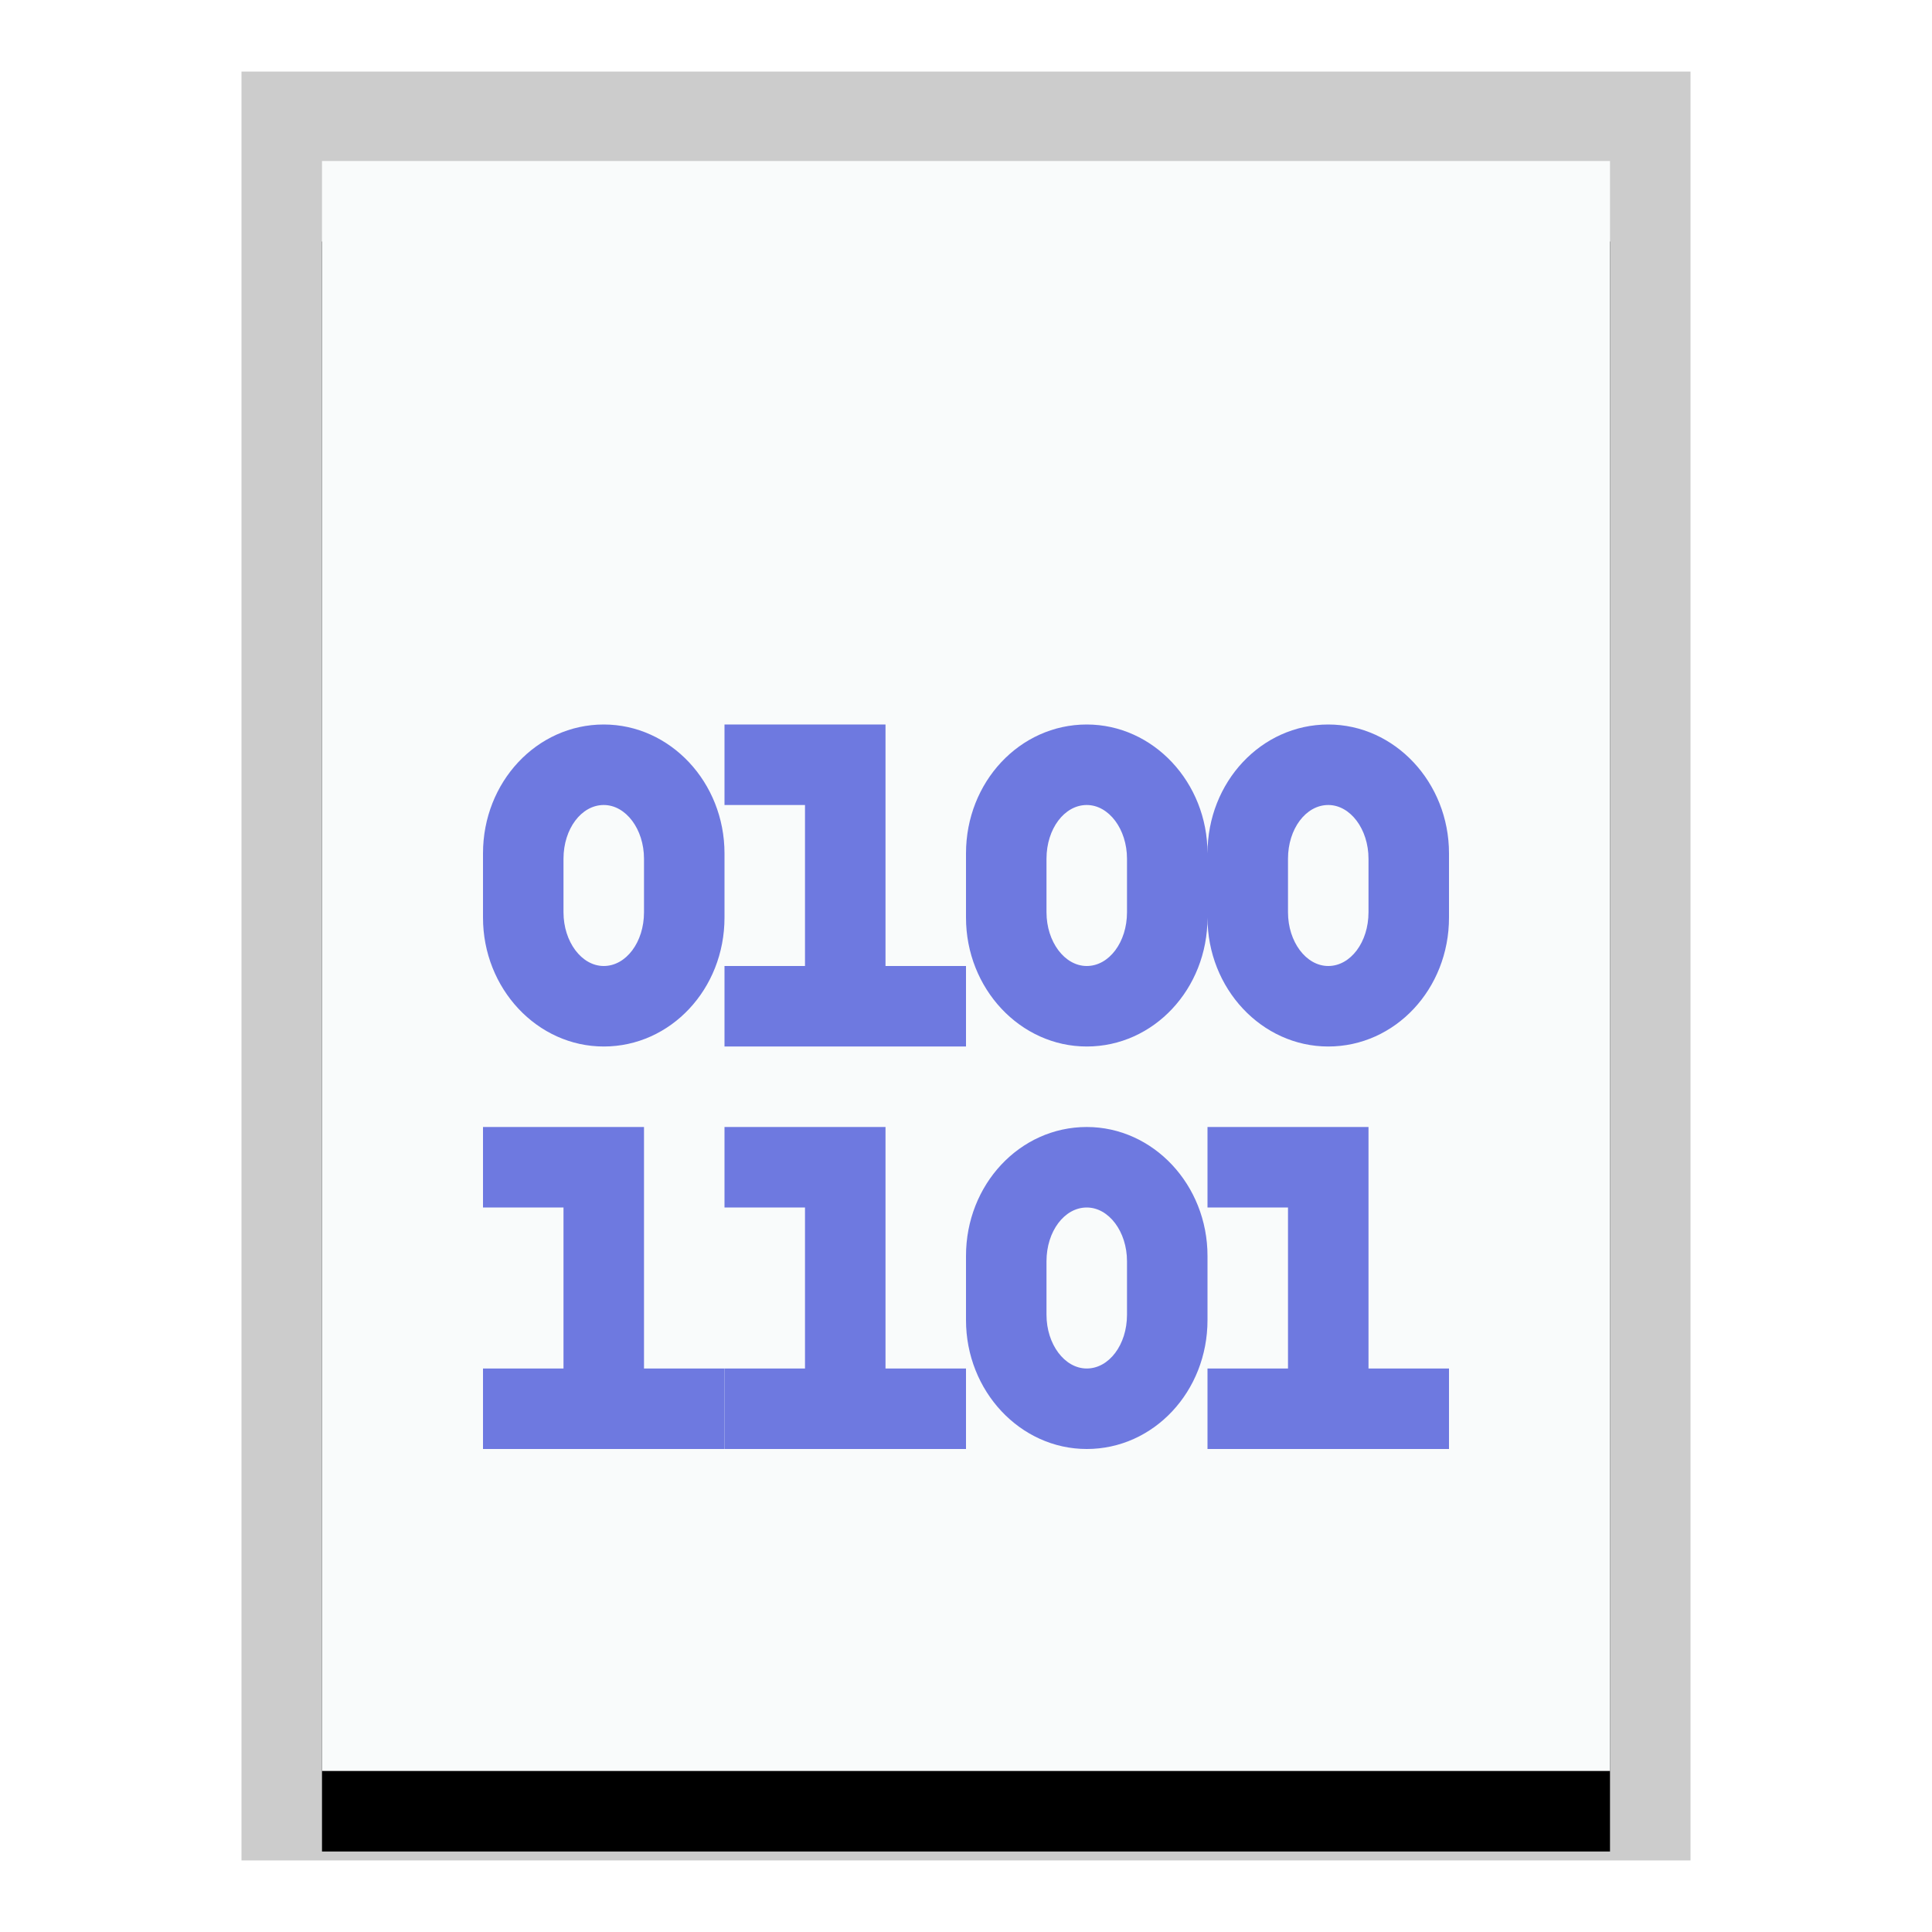 <svg xmlns="http://www.w3.org/2000/svg" xmlns:xlink="http://www.w3.org/1999/xlink" width="24" height="24" viewBox="0 0 24 24">
  <defs>
    <polygon id="multipart-encrypted-b" points="0 0 16 0 16 20 0 20"/>
    <filter id="multipart-encrypted-a" width="125%" height="120%" x="-12.5%" y="-5%" filterUnits="objectBoundingBox">
      <feOffset dy="1" in="SourceAlpha" result="shadowOffsetOuter1"/>
      <feGaussianBlur in="shadowOffsetOuter1" result="shadowBlurOuter1" stdDeviation=".5"/>
      <feColorMatrix in="shadowBlurOuter1" values="0 0 0 0 0   0 0 0 0 0   0 0 0 0 0  0 0 0 0.2 0"/>
    </filter>
    <filter id="multipart-encrypted-c">
      <feColorMatrix in="SourceGraphic" values="0 0 0 0 0.164 0 0 0 0 0.253 0 0 0 0 0.323 0 0 0 0.6 0"/>
    </filter>
  </defs>
  <g fill="none" fill-rule="evenodd">
    <g transform="translate(4 2)">
      <use fill="#000" filter="url(#multipart-encrypted-a)" xlink:href="#multipart-encrypted-b"/>
      <use fill="#F9FBFB" xlink:href="#multipart-encrypted-b"/>
      <path fill="#000" fill-opacity=".2" fill-rule="nonzero" d="M17,-1.111 L-1,-1.111 L-1,21.111 L17,21.111 L17,-1.111 Z M16,-4.4408921e-16 L16,20 L0,20 L0,-4.4408921e-16 L16,-4.4408921e-16 Z"/>
    </g>
    <g filter="url(#multipart-encrypted-c)">
      <g transform="translate(6 9)">
        <polygon fill="#6E79E0" points="5 0 3 0 3 1 4 1 4 3 3 3 3 4 6 4 6 3 5 3"/>
        <polygon fill="#6E79E0" points="2 5 0 5 0 6 1 6 1 8 0 8 0 9 3 9 3 8 2 8"/>
        <polygon fill="#6E79E0" points="5 5 3 5 3 6 4 6 4 8 3 8 3 9 6 9 6 8 5 8"/>
        <polygon fill="#6E79E0" points="11 5 9 5 9 6 10 6 10 8 9 8 9 9 12 9 12 8 11 8"/>
        <path fill="#6E79E0" fill-rule="nonzero" d="M1.5 1C1.775 1 2 1.301 2 1.667L2 2.333C2 2.703 1.778 3 1.5 3 1.225 3 1 2.699 1 2.333L1 1.667C1 1.297 1.222 1 1.5 1zM0 2.399C0 3.28.673 4 1.5 4 2.332 4 3 3.285 3 2.399L3 1.601C3 .72 2.327 0 1.5 0 .668 0 0 .715 0 1.601L0 2.399zM7.5 1C7.775 1 8 1.301 8 1.667L8 2.333C8 2.703 7.778 3 7.5 3 7.225 3 7 2.699 7 2.333L7 1.667C7 1.297 7.222 1 7.5 1zM6 2.399C6 3.28 6.673 4 7.5 4 8.332 4 9 3.285 9 2.399L9 1.601C9 .72 8.327 0 7.5 0 6.668 0 6 .715 6 1.601L6 2.399zM7.5 6C7.775 6 8 6.301 8 6.667L8 7.333C8 7.703 7.778 8 7.5 8 7.225 8 7 7.699 7 7.333L7 6.667C7 6.297 7.222 6 7.5 6zM6 7.399C6 8.28 6.673 9 7.5 9 8.332 9 9 8.285 9 7.399L9 6.601C9 5.72 8.327 5 7.5 5 6.668 5 6 5.715 6 6.601L6 7.399zM10.5 1C10.775 1 11 1.301 11 1.667L11 2.333C11 2.703 10.778 3 10.5 3 10.225 3 10 2.699 10 2.333L10 1.667C10 1.297 10.222 1 10.5 1zM9 2.399C9 3.28 9.673 4 10.5 4 11.332 4 12 3.285 12 2.399L12 1.601C12 .72 11.327 0 10.5 0 9.668 0 9 .715 9 1.601L9 2.399z"/>
      </g>
    </g>
  </g>
</svg>
